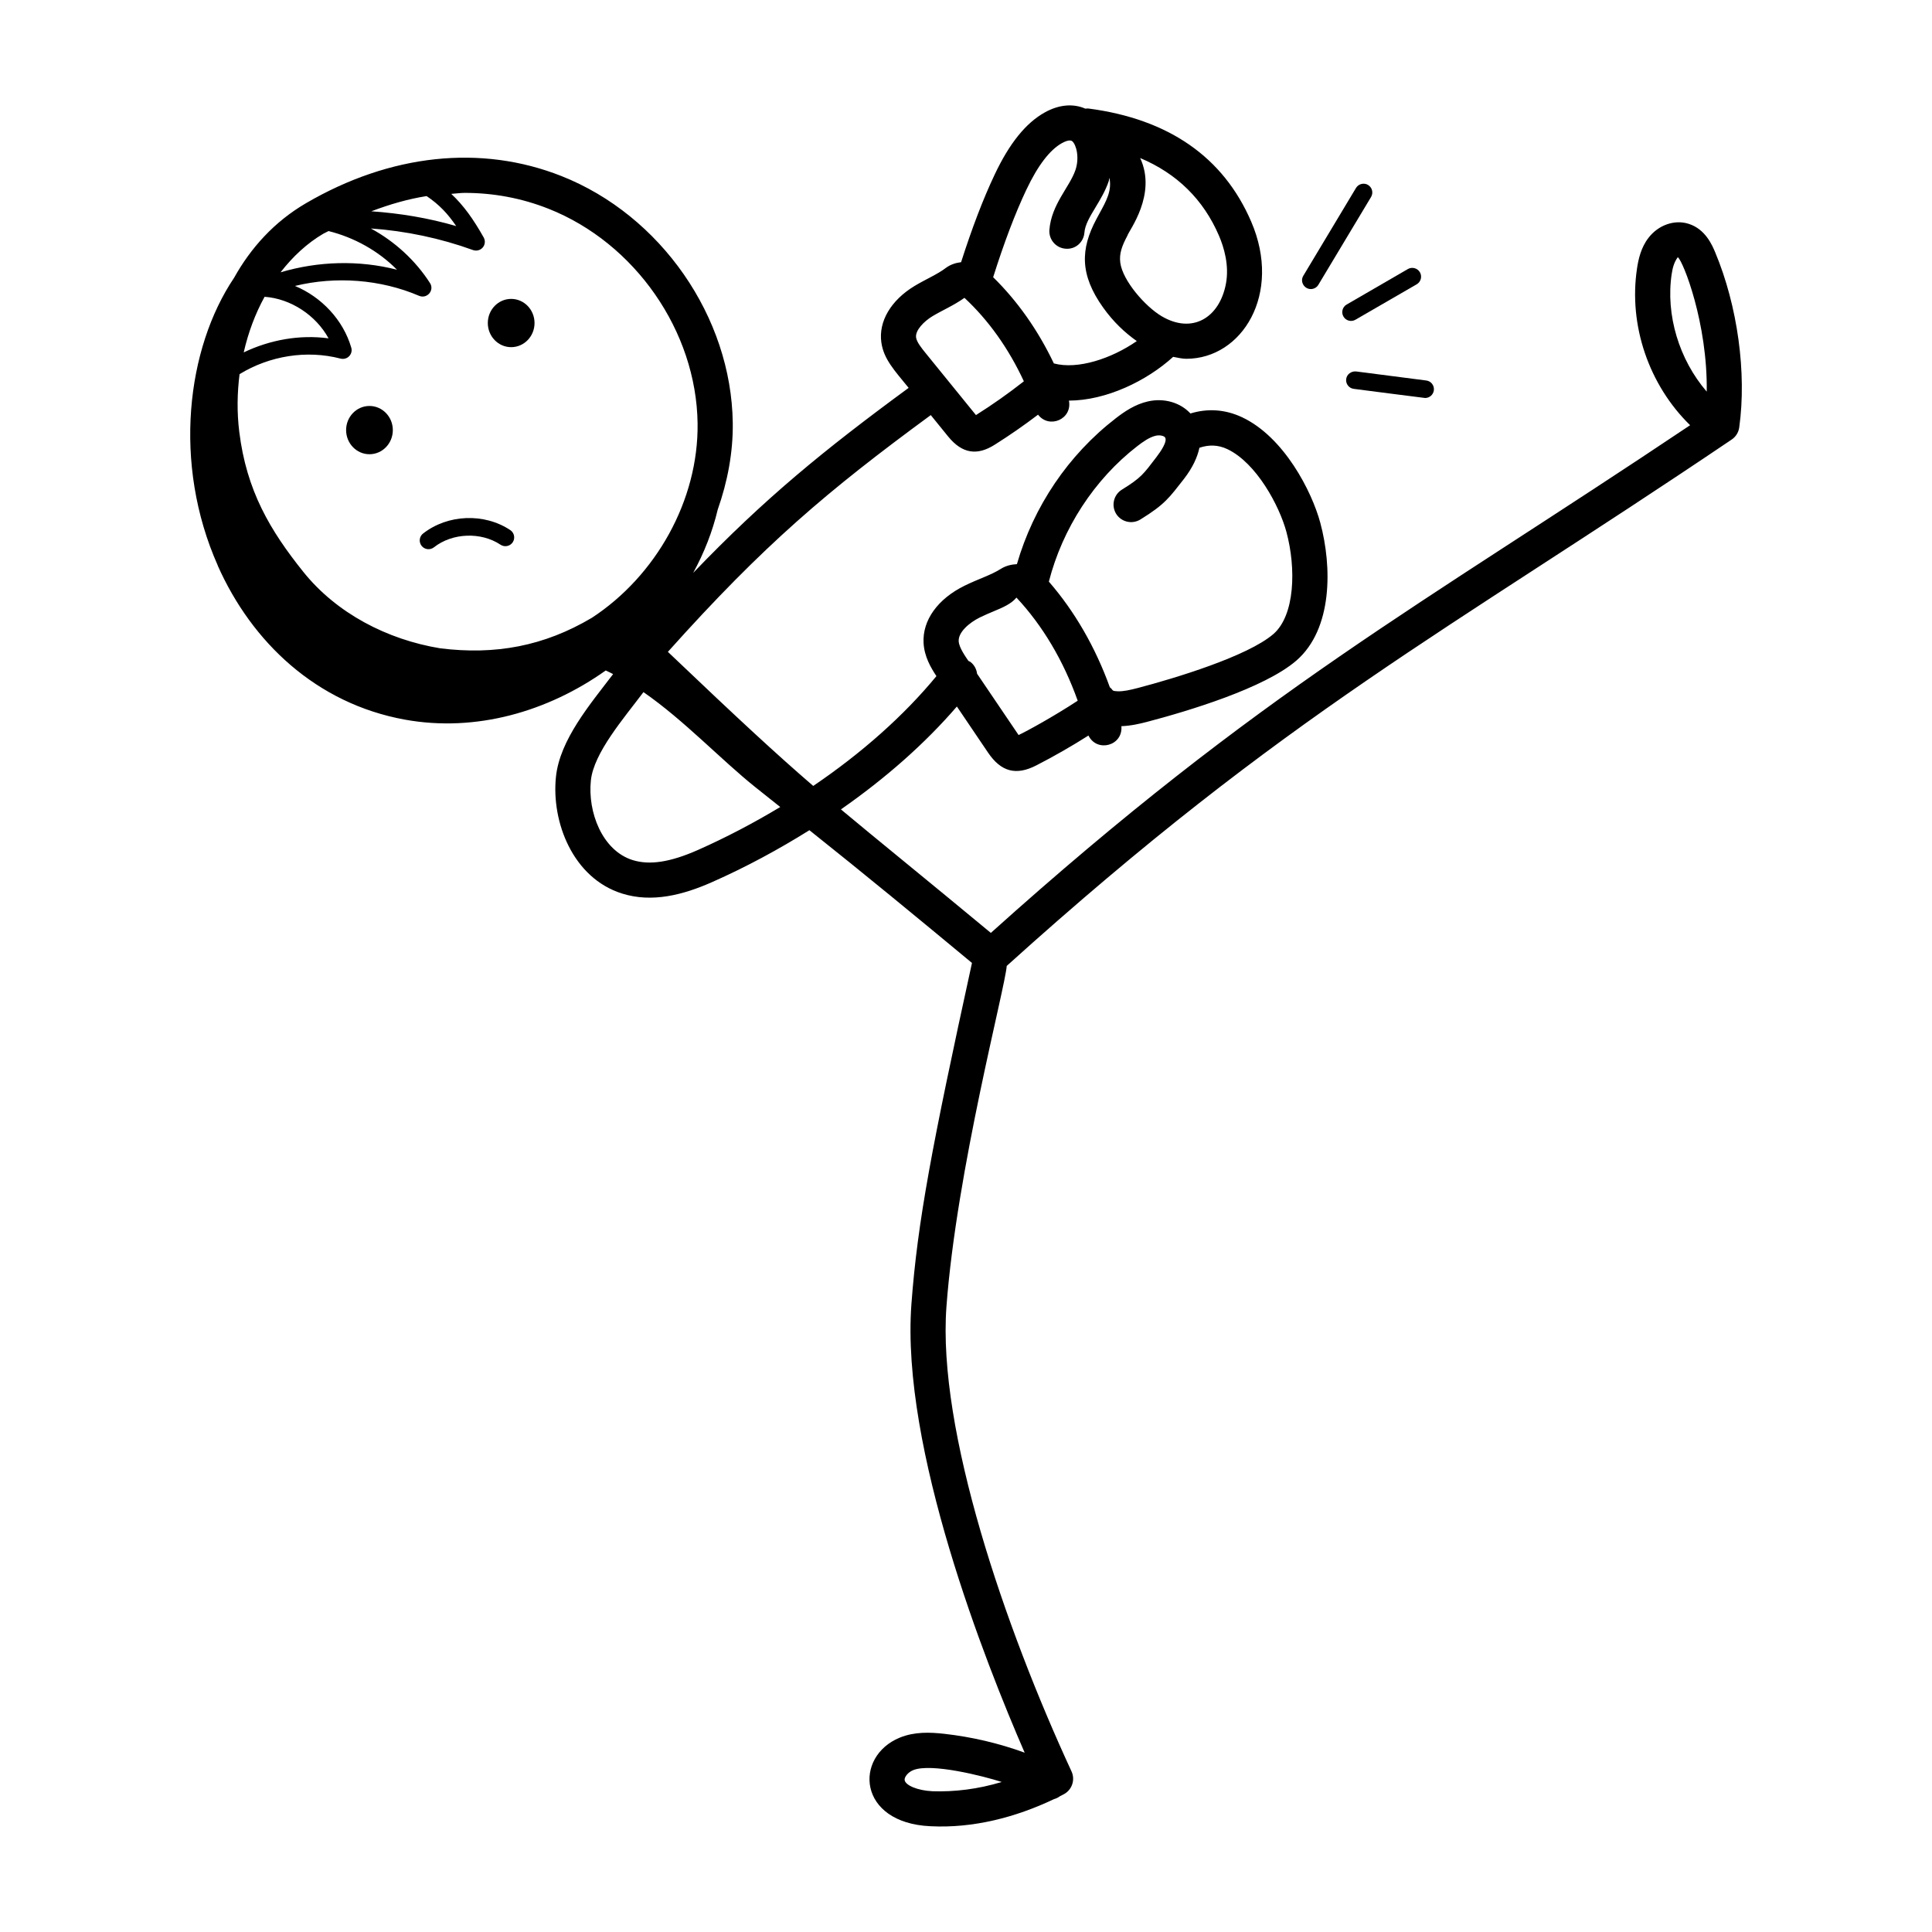 <svg xmlns="http://www.w3.org/2000/svg" id="Layer_1" height="512" viewBox="0 0 55 55" width="512"><g id="_x31_75"><path d="m6.198 16.1c.971 2.185 2.808 3.928 5.326 4.386 2.025.368 4.075-.23 5.72-1.399.071.031.14.068.21.103-.654.859-1.516 1.868-1.627 2.922-.135 1.283.478 2.884 1.881 3.325.856.27 1.743.039 2.567-.327.965-.427 1.891-.928 2.767-1.476 1.589 1.265 3.066 2.483 4.628 3.779-1.14 5.215-1.549 7.358-1.724 9.712-.304 4.106 2.11 10.208 3.224 12.77-.737-.269-1.503-.448-2.288-.537-.408-.045-.845-.063-1.268.109-1.314.541-1.203 2.429.875 2.522 1.219.062 2.428-.254 3.517-.772.061-.017.119-.045.169-.083.035-.018.069-.035.104-.053.238-.123.337-.411.224-.654-1.892-4.091-3.82-9.714-3.56-13.228.288-3.886 1.676-9.093 1.716-9.701 8.008-7.23 12.45-9.454 20.638-14.985.118-.079.196-.204.215-.345.216-1.55-.046-3.459-.684-4.984-.083-.198-.278-.663-.756-.812-.402-.129-.864.034-1.144.4-.214.277-.286.608-.325.865-.247 1.625.34 3.326 1.511 4.468-7.767 5.207-12.187 7.514-19.907 14.453-1.839-1.525-3.326-2.728-4.268-3.516 1.276-.889 2.401-1.883 3.301-2.929l.885 1.309c.373.552.8.664 1.379.366.504-.259 1-.543 1.482-.849.24.491.987.295.937-.266.276-.01.535-.072.731-.123 1.162-.305 3.342-.959 4.25-1.744 1.039-.902 1.017-2.677.682-3.922-.242-.899-1.033-2.441-2.222-3.003-.485-.23-.989-.259-1.475-.11-.286-.31-.748-.448-1.207-.344-.367.082-.669.288-.916.479-1.357 1.047-2.341 2.511-2.817 4.154-.157.009-.313.044-.455.133-.287.182-.657.294-1.035.481-.765.376-1.202.985-1.167 1.63.021.385.203.698.366.944-.922 1.12-2.123 2.188-3.507 3.126-1.041-.897-2.091-1.867-4.138-3.817 2.741-3.06 4.544-4.582 7.484-6.74l.495.61c.404.496.833.548 1.331.23.42-.265.831-.55 1.228-.852.318.413.982.128.879-.4 1.062-.003 2.217-.562 2.967-1.246.125.022.251.055.375.055 1.587 0 2.734-1.846 1.847-3.904-.791-1.837-2.348-2.92-4.629-3.22-.032-.004-.062.001-.093.003-.343-.15-.748-.119-1.155.108-.54.301-1.006.88-1.426 1.769-.331.698-.645 1.524-.956 2.494-.155.019-.307.067-.44.168-.239.182-.574.321-.888.511-.674.41-1.026 1.011-.942 1.606.068.477.371.793.777 1.293-2.425 1.78-4.097 3.146-6.134 5.267.311-.569.549-1.172.699-1.802.279-.794.439-1.627.428-2.47-.04-3.016-2.046-5.905-4.877-7.025-2.287-.905-4.871-.629-7.274.774-.901.526-1.572 1.273-2.045 2.122-1.35 2.006-1.756 5.285-.464 8.192zm20.337 34.892c-.407-.019-.765-.166-.782-.321-.009-.081.092-.217.242-.278.51-.211 1.998.167 2.522.336-.672.204-1.338.285-1.982.264zm21.057-43.203c.021-.138.055-.309.171-.467.152.105.852 1.883.824 3.827-.783-.908-1.175-2.181-.996-3.36zm-15.213 4.91c.168-.13.348-.255.524-.295.113-.025.225.002.259.043.088.106-.118.406-.248.575-.356.465-.422.576-.976.917-.235.145-.308.453-.164.688.145.234.453.306.688.163.708-.436.826-.626 1.244-1.158.245-.318.38-.611.439-.885.263-.089.524-.089.794.038.829.393 1.483 1.615 1.683 2.359.28 1.041.242 2.374-.371 2.906-.733.633-2.81 1.26-3.849 1.533-.23.06-.425.104-.589.096-.125-.007-.127-.01-.171-.07-.013-.018-.032-.028-.047-.043-.412-1.141-1.001-2.162-1.736-3.008.386-1.509 1.291-2.91 2.521-3.86zm-4.476 4.874c.126-.062.257-.116.388-.172.245-.102.498-.208.645-.389.747.798 1.34 1.801 1.744 2.936-.689.451-1.447.867-1.683.977-.034-.047-1.149-1.698-1.182-1.746-.015-.129-.08-.252-.191-.337-.017-.013-.037-.016-.055-.027-.075-.111-.268-.378-.277-.561-.014-.256.296-.526.61-.681zm4.192-10.865c0 0 0-.001 0-.001.04-.14.847-1.17.363-2.208 1.049.442 1.8 1.181 2.242 2.207.145.337.297.848.2 1.37-.184.976-.962 1.441-1.832.925-.466-.276-1.108-1.01-1.176-1.523-.034-.262.049-.48.203-.77zm-2.875-1.31c.324-.685.664-1.13 1.01-1.323.081-.045.226-.11.293-.056.118.1.213.469.092.823-.167.487-.683.974-.741 1.701-.021.275.184.516.459.537.282.026.516-.183.538-.459.018-.225.157-.454.317-.72.137-.227.278-.461.373-.736.012-.034.011-.07.021-.104.079.365-.093.669-.282 1.014l-.087.161c-.459.859-.474 1.588.192 2.521.289.405.614.711.957.953-.716.497-1.682.819-2.361.636-.45-.945-1.035-1.775-1.728-2.454.311-.984.622-1.807.947-2.495zm-2.67 3.601c.279-.168.593-.298.906-.52.685.636 1.26 1.445 1.691 2.376-.435.342-.89.663-1.358.958-.001.002-.003.003-.005.004-.11-.135-1.525-1.878-1.435-1.767-.112-.138-.251-.31-.27-.441-.029-.205.224-.461.47-.61zm-14.405-3.417c.357.241.603.502.842.854-.784-.229-1.598-.364-2.416-.421.524-.199 1.05-.351 1.574-.433zm-4.613 2.867c.746.053 1.461.525 1.821 1.183-.823-.111-1.667.042-2.415.4.129-.566.328-1.1.594-1.583zm1.679-1.799c.047-.027.095-.046.142-.072.733.183 1.417.563 1.949 1.101-1.083-.28-2.246-.244-3.315.073.348-.448.756-.829 1.224-1.103zm10.66 17.546c-.788.349-1.378.44-1.863.288-.864-.272-1.282-1.366-1.187-2.267.083-.785.929-1.758 1.497-2.514 1.16.803 2.219 1.937 3.197 2.716.232.185.465.37.697.555-.747.449-1.529.862-2.341 1.222zm-4.257-18.254c2.465.976 4.21 3.487 4.245 6.109.029 2.196-1.19 4.346-3.009 5.536-1.363.808-2.749 1.064-4.317.869-1.516-.249-2.954-1-3.897-2.175-.946-1.18-1.619-2.311-1.825-3.993-.068-.552-.059-1.103.009-1.637.852-.521 1.907-.695 2.877-.442.194.046.356-.129.303-.312-.231-.792-.848-1.442-1.603-1.757 1.166-.283 2.437-.188 3.535.282.229.094.441-.159.309-.364-.417-.649-1.006-1.186-1.684-1.554.993.07 1.979.278 2.91.615.099.034.208.006.276-.074.067-.079.078-.193.027-.284-.297-.526-.57-.91-.924-1.242.127-.007.254-.028.38-.028.821 0 1.625.149 2.387.451z"></path><ellipse cx="14.552" cy="9.196" rx=".665" ry=".687"></ellipse><path d="m10.518 11.557c-.367 0-.665.307-.665.687 0 .379.298.687.665.687s.665-.307.665-.687c0-.379-.298-.687-.665-.687z"></path><path d="m12.044 15.188c-.108.085-.127.242-.042.351.086.109.243.127.351.042.524-.413 1.339-.445 1.896-.074.114.076.27.046.347-.069s.045-.271-.069-.347c-.741-.494-1.785-.451-2.483.098z"></path><path d="m38.946 5.265c-.116-.07-.271-.033-.343.085l-1.5 2.5c-.102.168.024.379.214.379.084 0 .167-.043.214-.121l1.5-2.5c.071-.118.033-.272-.086-.343z"></path><path d="m38.587 9.102 1.744-1.009c.119-.069.16-.223.091-.342-.07-.12-.224-.16-.342-.092l-1.744 1.011c-.119.068-.16.222-.091.341.07.121.224.161.342.091z"></path><path d="m38.54 11.07c.027.003 2.004.26 2.031.26.124 0 .231-.092.248-.218.018-.137-.079-.263-.216-.28l-2-.258c-.134-.011-.262.079-.28.216-.018.137.079.263.216.28z"></path></g></svg>